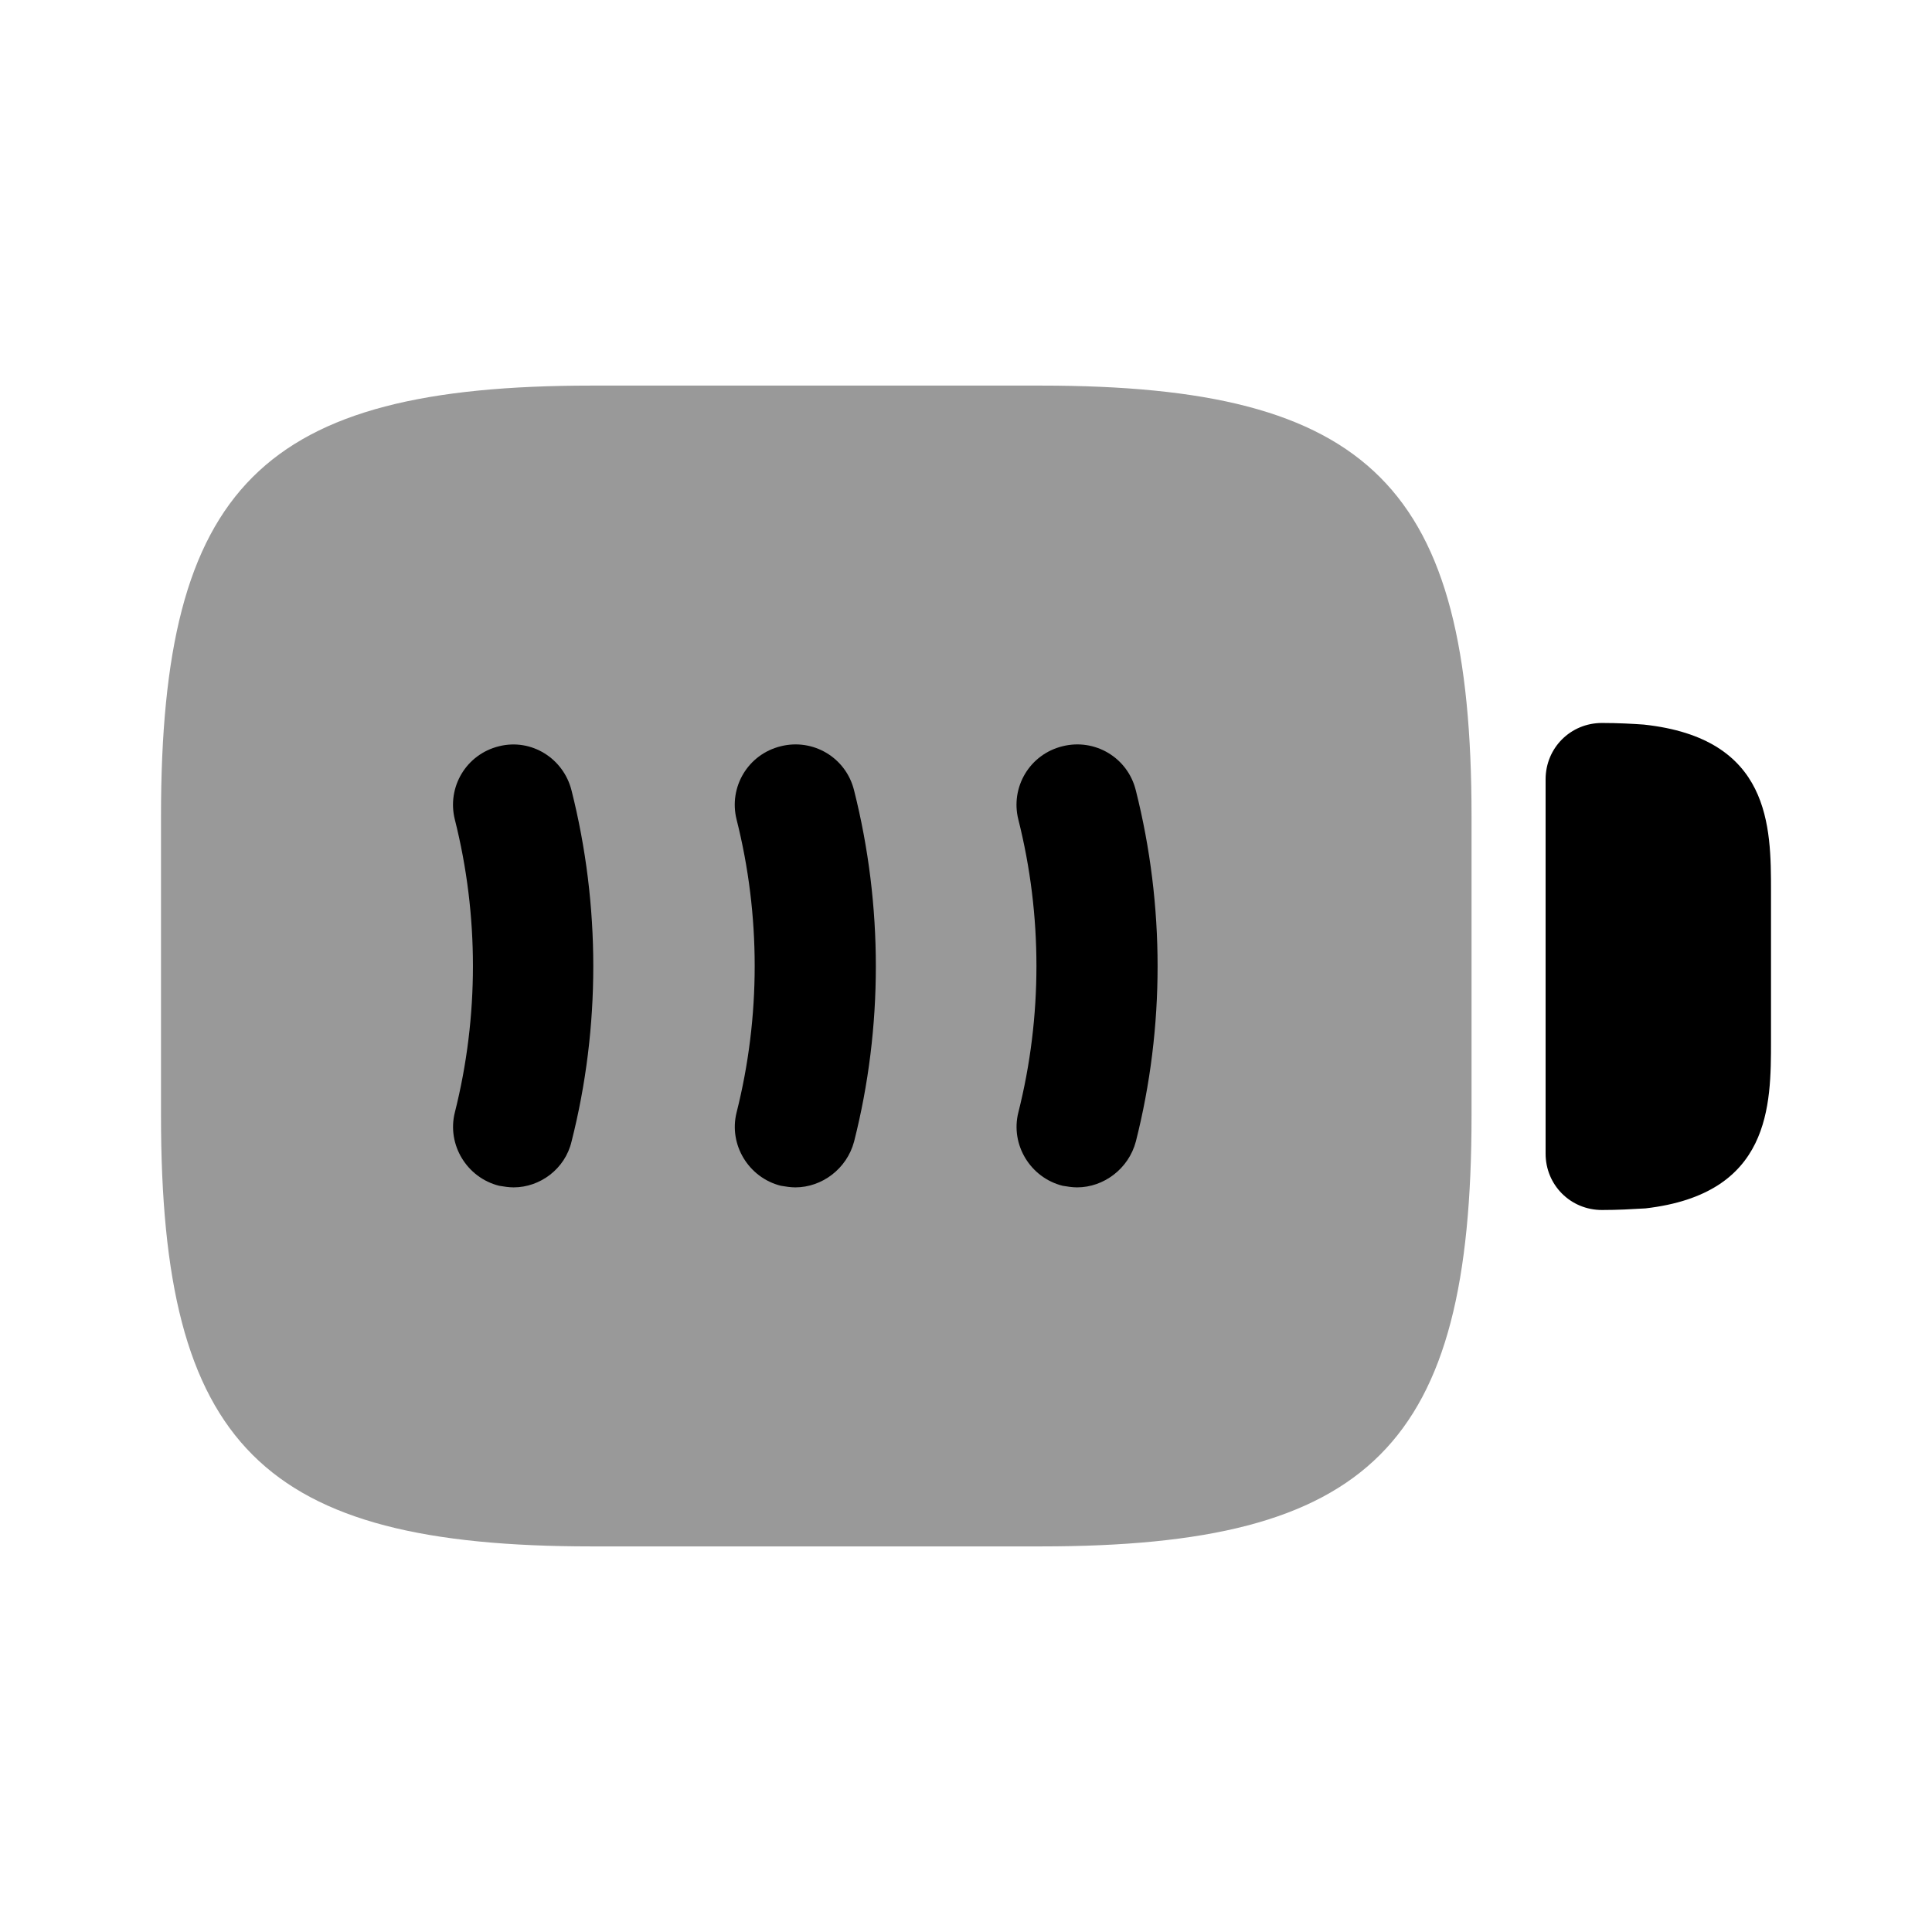 <?xml version="1.0" encoding="UTF-8"?>
<svg width="24" height="24" viewBox="0 0 24 24" xmlns="http://www.w3.org/2000/svg">
 <path d="m12.93 4.79h-5.58c-4.1 0-5.35 1.25-5.35 5.35v3.72c0 4.1 1.25 5.35 5.35 5.35h5.58c4.1 0 5.35-1.25 5.35-5.35v-3.72c0-4.1-1.25-5.35-5.35-5.35z" opacity=".4"/>
 <path d="m20.42 9.001c-0.14-0.01-0.32-0.02-0.52-0.02-0.39 0-0.7 0.31-0.7 0.7v4.65c0 0.39 0.31 0.7 0.7 0.7 0.2 0 0.37-0.01 0.54-0.02 1.56-0.18 1.56-1.28 1.56-2.08v-1.86c0-0.8 0-1.9-1.58-2.07z"/>
 <path d="m6.38 14.75c-0.06 0-0.12-0.01-0.18-0.02-0.4-0.1-0.65-0.51-0.55-0.91 0.3-1.19 0.3-2.45 0-3.64-0.1-0.4 0.14-0.81 0.55-0.91 0.4-0.1 0.8 0.15 0.9 0.55 0.36 1.43 0.36 2.94 0 4.36-0.08 0.34-0.39 0.57-0.72 0.57z"/>
 <path d="m9.88 14.75c-0.06 0-0.12-0.01-0.18-0.02-0.4-0.1-0.65-0.51-0.55-0.91 0.3-1.19 0.3-2.45 0-3.64-0.1-0.4 0.14-0.81 0.55-0.91 0.4-0.1 0.81 0.14 0.91 0.55 0.36 1.43 0.36 2.94 0 4.36-0.09 0.34-0.4 0.57-0.73 0.57z"/>
 <path d="m13.38 14.75c-0.06 0-0.12-0.01-0.18-0.02-0.4-0.1-0.65-0.51-0.55-0.91 0.3-1.19 0.3-2.45 0-3.64-0.1-0.4 0.14-0.81 0.55-0.91 0.4-0.1 0.81 0.14 0.91 0.55 0.36 1.43 0.36 2.94 0 4.36-0.09 0.34-0.4 0.57-0.73 0.57z"/>
</svg>
